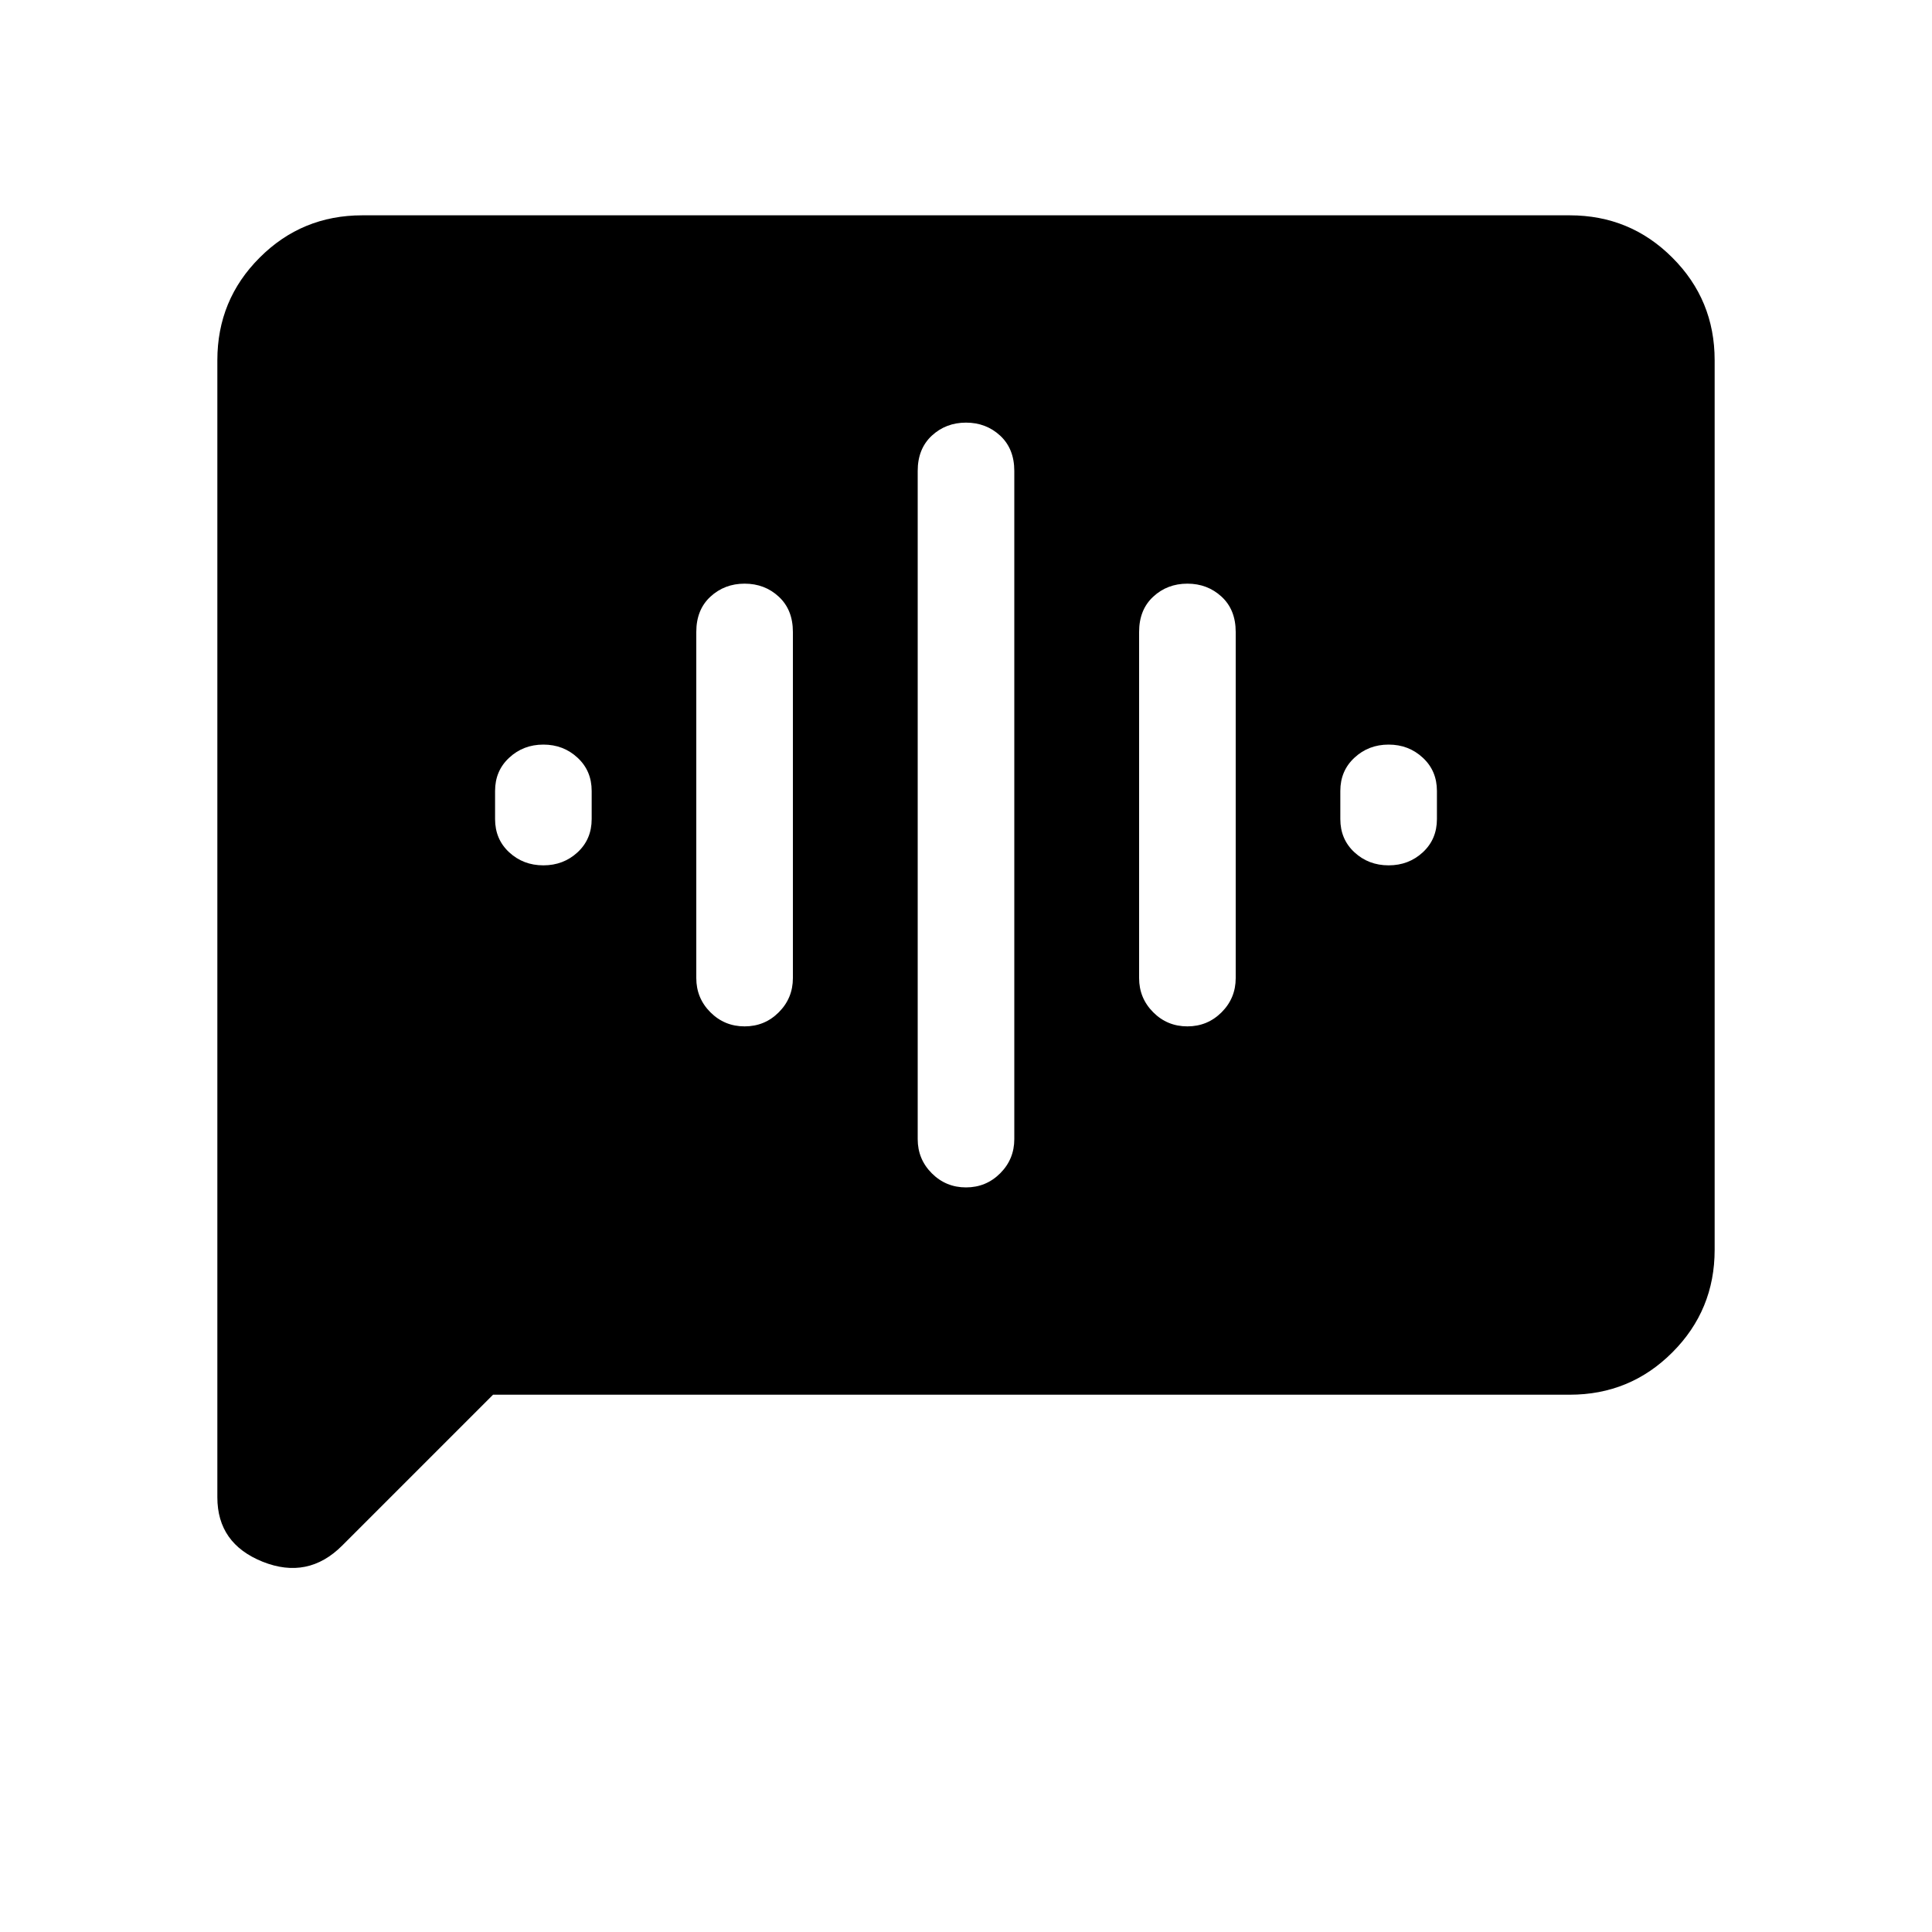 <svg xmlns="http://www.w3.org/2000/svg" height="20" width="20"><path d="M10 12.292q.208 0 .354-.146t.146-.354V4.875q0-.229-.146-.365-.146-.135-.354-.135t-.354.135q-.146.136-.146.365v6.917q0 .208.146.354t.354.146Zm-2.292-1.667q.209 0 .354-.146.146-.146.146-.354V6.542q0-.23-.146-.365-.145-.135-.354-.135-.208 0-.354.135t-.146.365v3.583q0 .208.146.354t.354.146ZM5.625 8.958q.208 0 .354-.135t.146-.344v-.291q0-.209-.146-.344-.146-.136-.354-.136t-.354.136q-.146.135-.146.344v.291q0 .209.146.344.146.135.354.135Zm6.667 1.667q.208 0 .354-.146t.146-.354V6.542q0-.23-.146-.365-.146-.135-.354-.135-.209 0-.354.135-.146.135-.146.365v3.583q0 .208.146.354.145.146.354.146Zm2.083-1.667q.208 0 .354-.135t.146-.344v-.291q0-.209-.146-.344-.146-.136-.354-.136t-.354.136q-.146.135-.146.344v.291q0 .209.146.344.146.135.354.135ZM2.25 15.5V3.729q0-.625.438-1.062.437-.438 1.062-.438h12.5q.625 0 1.062.438.438.437.438 1.062v9.209q0 .624-.438 1.062-.437.438-1.062.438H5.104L3.542 16q-.354.354-.823.167-.469-.188-.469-.667Z"/></svg>